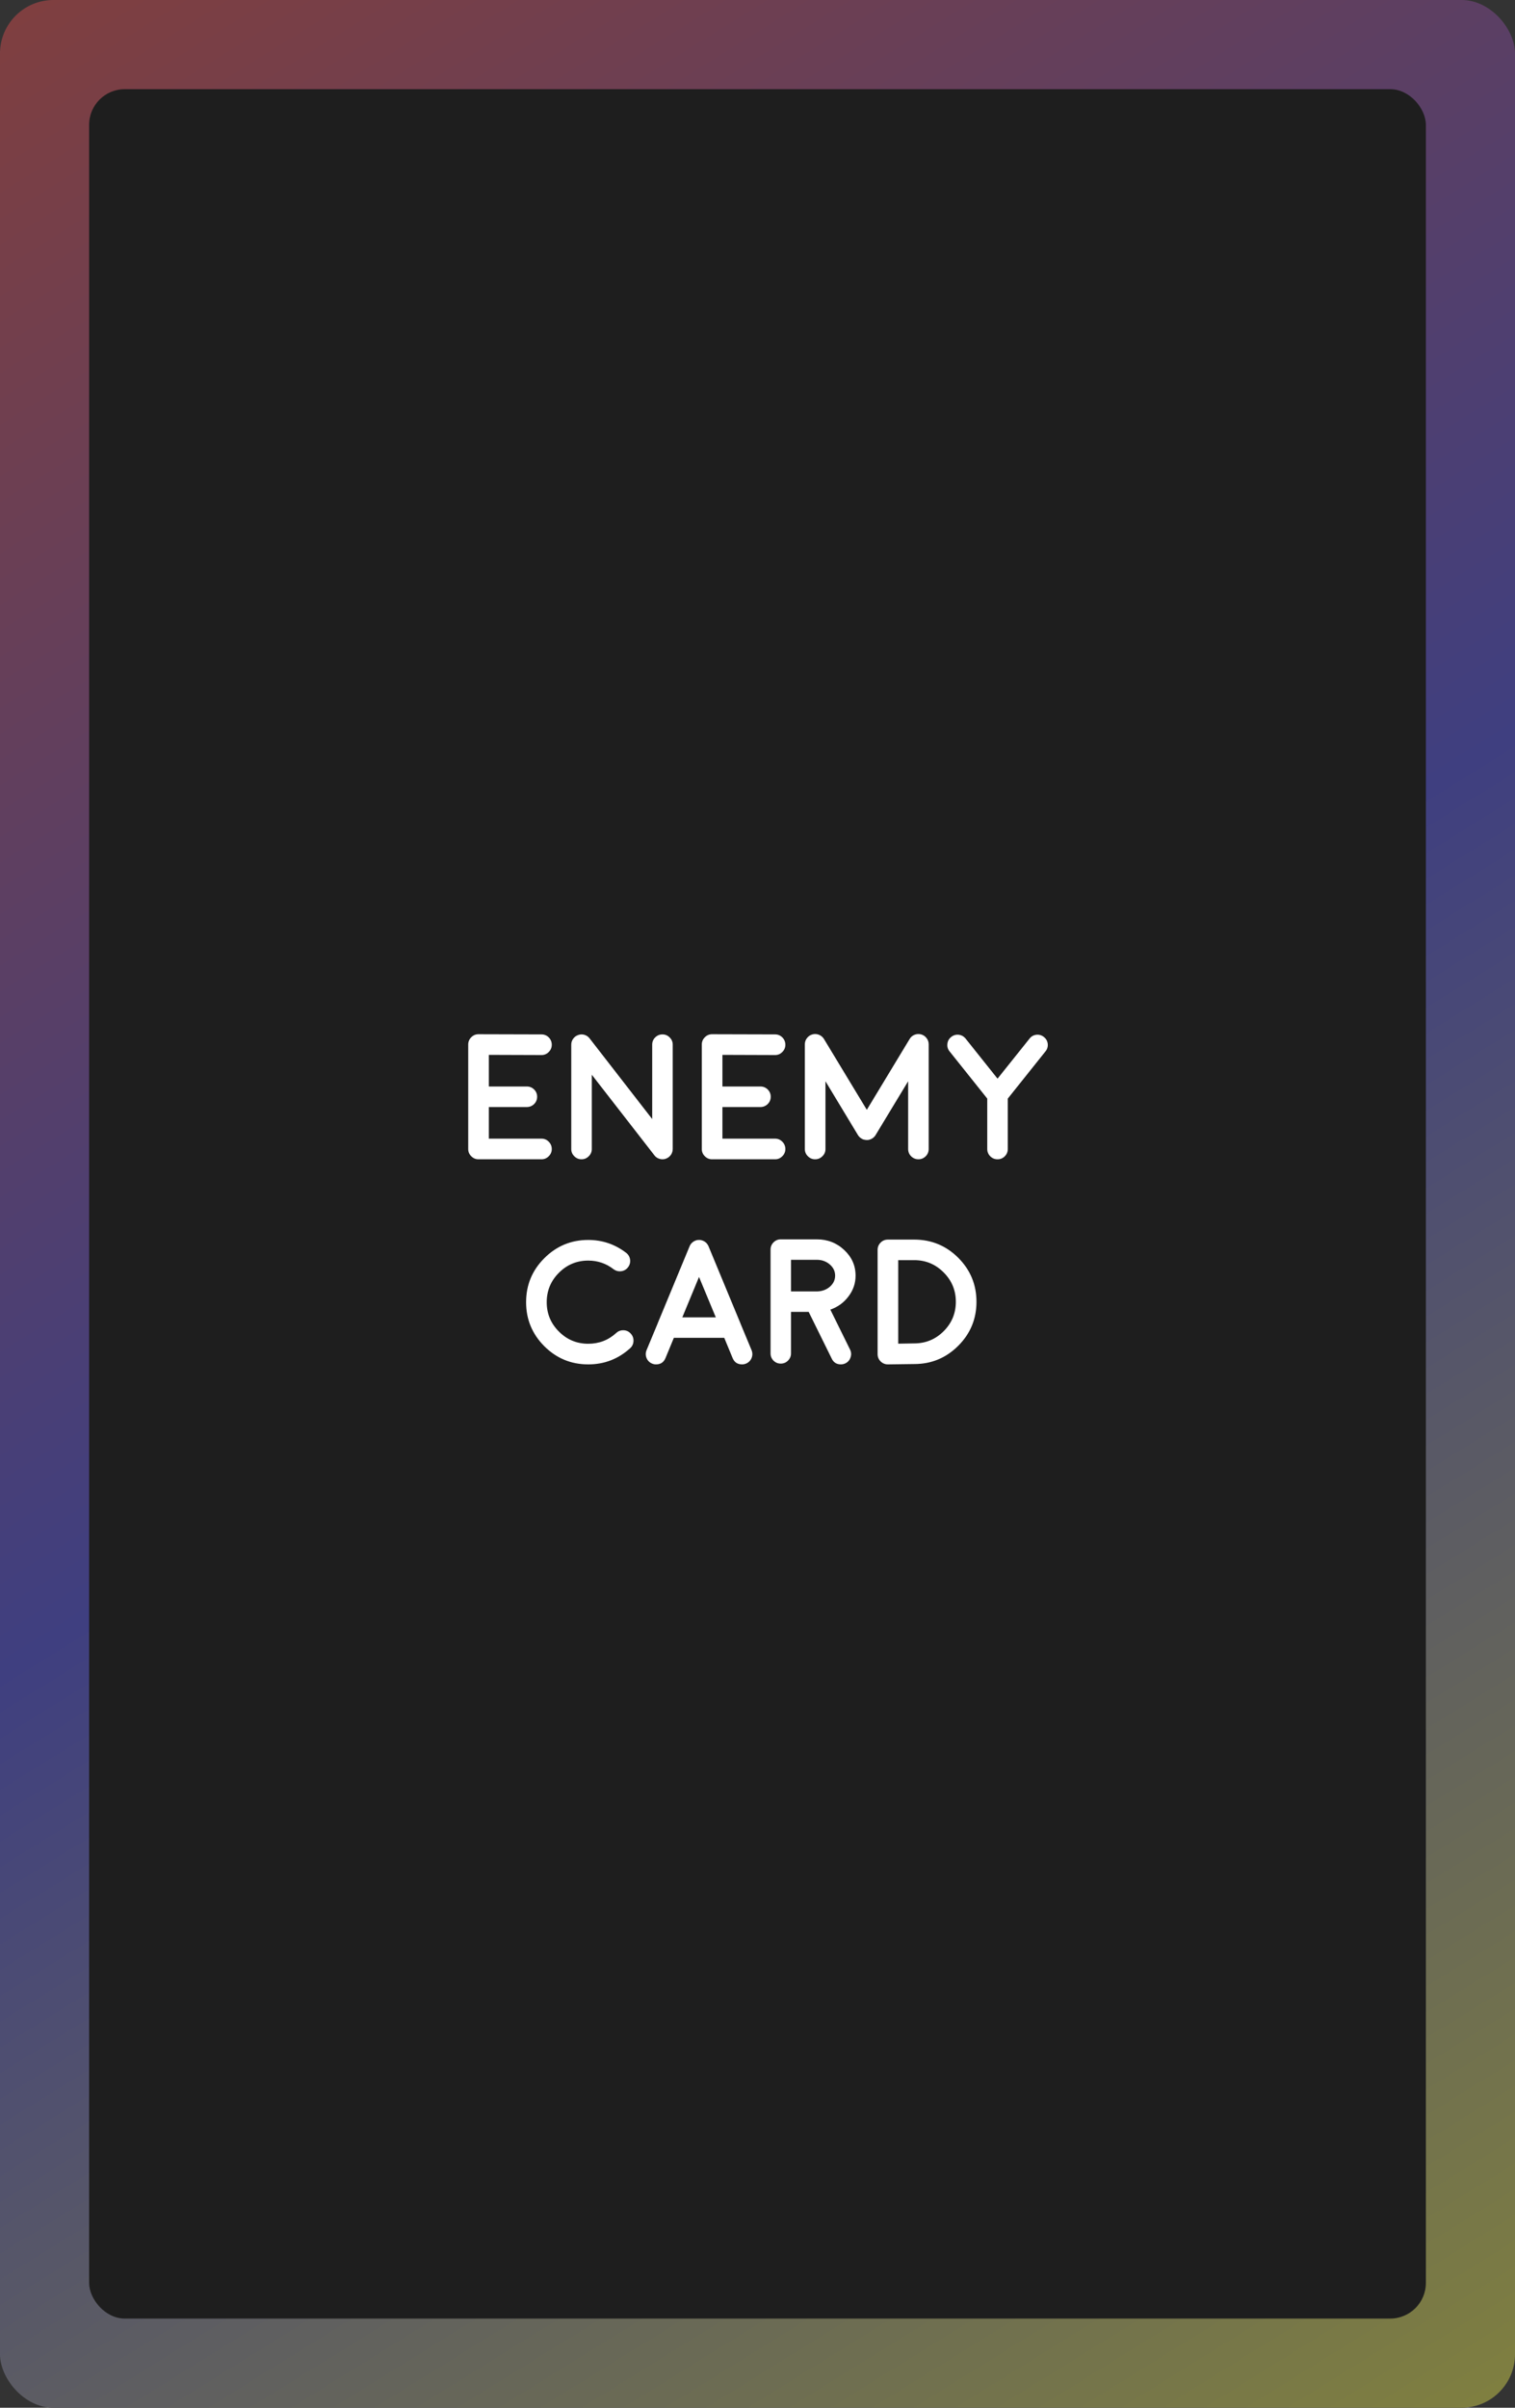 <svg width="170" height="270" viewBox="0 0 170 270" fill="none" xmlns="http://www.w3.org/2000/svg">
<rect x="0" y="0" width="170" height="270" fill="#333333" stroke="none"/>
<rect width="170" height="270" rx="6" fill="#242424"/>
<rect width="170" height="270" rx="6" fill="white" fill-opacity="0.1"/>
<rect width="170" height="270" rx="6" fill="url(#paint0_linear_206_205)" fill-opacity="0.5"/>
<g clip-path="url(#clip0_206_205)">
<rect x="10" y="10" width="150" height="250" rx="4" fill="#1E1E1E"/>
<path d="M54.853 127.686H60.762C61.081 127.686 61.351 127.799 61.572 128.027C61.8 128.255 61.914 128.529 61.914 128.848C61.914 129.167 61.8 129.437 61.572 129.658C61.351 129.886 61.081 130 60.762 130H53.691C53.372 130 53.102 129.886 52.881 129.658C52.653 129.437 52.539 129.167 52.539 128.848V117.139C52.539 116.813 52.653 116.54 52.881 116.318C53.102 116.09 53.372 115.977 53.691 115.977H53.701L60.762 115.996C61.081 115.996 61.354 116.11 61.582 116.338C61.803 116.566 61.914 116.839 61.914 117.158C61.914 117.477 61.8 117.747 61.572 117.969C61.351 118.197 61.081 118.311 60.762 118.311H60.752L54.853 118.291V121.836H59.111C59.43 121.836 59.704 121.947 59.932 122.168C60.16 122.396 60.273 122.669 60.273 122.988C60.273 123.307 60.16 123.581 59.932 123.809C59.704 124.03 59.43 124.141 59.111 124.141H54.853V127.686ZM73.506 129.639C73.48 129.613 73.457 129.587 73.438 129.561C73.431 129.561 73.428 129.561 73.428 129.561C73.428 129.561 73.428 129.557 73.428 129.551L66.406 120.518V128.848C66.406 129.167 66.292 129.437 66.064 129.658C65.843 129.886 65.573 130 65.254 130C64.935 130 64.665 129.886 64.443 129.658C64.216 129.437 64.102 129.167 64.102 128.848V117.148C64.102 116.901 64.173 116.68 64.316 116.484C64.46 116.283 64.648 116.143 64.883 116.064C65.111 115.98 65.345 115.973 65.586 116.045C65.82 116.117 66.012 116.25 66.162 116.445L73.184 125.488V117.148C73.184 116.829 73.294 116.559 73.516 116.338C73.743 116.11 74.017 115.996 74.336 115.996C74.655 115.996 74.925 116.11 75.147 116.338C75.374 116.559 75.488 116.829 75.488 117.148V128.867C75.488 128.88 75.485 128.9 75.478 128.926C75.478 128.952 75.478 128.968 75.478 128.975C75.478 128.988 75.475 129.007 75.469 129.033C75.469 129.059 75.466 129.079 75.459 129.092C75.459 129.092 75.456 129.108 75.449 129.141C75.443 129.173 75.436 129.193 75.43 129.199C75.43 129.206 75.423 129.222 75.41 129.248C75.404 129.274 75.397 129.294 75.391 129.307C75.391 129.307 75.384 129.323 75.371 129.355C75.352 129.388 75.342 129.404 75.342 129.404C75.335 129.417 75.326 129.437 75.312 129.463L75.283 129.492C75.277 129.505 75.264 129.525 75.244 129.551C75.225 129.577 75.215 129.59 75.215 129.59C75.208 129.596 75.195 129.609 75.176 129.629C75.156 129.655 75.143 129.668 75.137 129.668C75.137 129.674 75.124 129.688 75.098 129.707C75.078 129.727 75.062 129.74 75.049 129.746C75.068 129.733 75.065 129.736 75.039 129.756C75.039 129.756 75.036 129.759 75.029 129.766C74.977 129.805 74.928 129.837 74.883 129.863C74.876 129.863 74.873 129.863 74.873 129.863C74.821 129.889 74.769 129.912 74.717 129.932C74.691 129.945 74.684 129.948 74.697 129.941C74.645 129.961 74.59 129.974 74.531 129.98C74.531 129.98 74.522 129.984 74.502 129.99C74.443 129.997 74.388 130 74.336 130C74.297 130 74.255 129.997 74.209 129.99C74.222 129.997 74.216 129.997 74.189 129.99C74.15 129.984 74.118 129.977 74.092 129.971C74.098 129.977 74.085 129.974 74.053 129.961C74.02 129.954 73.994 129.948 73.975 129.941C73.968 129.941 73.955 129.935 73.936 129.922C73.903 129.915 73.877 129.906 73.857 129.893C73.844 129.893 73.831 129.886 73.818 129.873C73.792 129.86 73.769 129.85 73.75 129.844C73.731 129.831 73.717 129.821 73.711 129.814C73.691 129.801 73.669 129.785 73.643 129.766C73.623 129.753 73.61 129.743 73.603 129.736C73.571 129.71 73.542 129.684 73.516 129.658C73.516 129.658 73.512 129.655 73.506 129.648C73.506 129.648 73.506 129.645 73.506 129.639ZM81.064 127.686H86.973C87.292 127.686 87.562 127.799 87.783 128.027C88.011 128.255 88.125 128.529 88.125 128.848C88.125 129.167 88.011 129.437 87.783 129.658C87.562 129.886 87.292 130 86.973 130H79.902C79.583 130 79.313 129.886 79.092 129.658C78.864 129.437 78.75 129.167 78.75 128.848V117.139C78.75 116.813 78.864 116.54 79.092 116.318C79.313 116.09 79.583 115.977 79.902 115.977H79.912L86.973 115.996C87.292 115.996 87.565 116.11 87.793 116.338C88.014 116.566 88.125 116.839 88.125 117.158C88.125 117.477 88.011 117.747 87.783 117.969C87.562 118.197 87.292 118.311 86.973 118.311H86.963L81.064 118.291V121.836H85.322C85.641 121.836 85.915 121.947 86.143 122.168C86.37 122.396 86.484 122.669 86.484 122.988C86.484 123.307 86.37 123.581 86.143 123.809C85.915 124.03 85.641 124.141 85.322 124.141H81.064V127.686ZM102.627 116.035C102.868 115.944 103.115 115.931 103.369 115.996C103.617 116.068 103.818 116.208 103.975 116.416C104.131 116.618 104.209 116.849 104.209 117.109V128.848C104.209 129.167 104.098 129.437 103.877 129.658C103.649 129.886 103.376 130 103.057 130C102.738 130 102.464 129.886 102.236 129.658C102.015 129.437 101.904 129.167 101.904 128.848V121.25L98.262 127.266C98.262 127.266 98.262 127.269 98.262 127.275L98.252 127.285C98.252 127.285 98.249 127.288 98.242 127.295C98.236 127.301 98.232 127.305 98.232 127.305C98.213 127.337 98.2 127.36 98.193 127.373L98.164 127.412C98.138 127.438 98.122 127.454 98.115 127.461C98.109 127.467 98.096 127.48 98.076 127.5C98.057 127.52 98.044 127.533 98.037 127.539C98.024 127.552 98.005 127.568 97.978 127.588C97.959 127.607 97.949 127.617 97.949 127.617C97.93 127.63 97.907 127.643 97.881 127.656C97.881 127.663 97.878 127.666 97.871 127.666C97.865 127.673 97.861 127.676 97.861 127.676C97.861 127.676 97.858 127.676 97.852 127.676C97.838 127.689 97.816 127.702 97.783 127.715C97.757 127.728 97.747 127.734 97.754 127.734C97.747 127.734 97.728 127.741 97.695 127.754C97.546 127.819 97.389 127.848 97.227 127.842H97.207C97.22 127.842 97.207 127.839 97.168 127.832C97.083 127.826 96.999 127.809 96.914 127.783C96.882 127.777 96.868 127.773 96.875 127.773C96.888 127.78 96.875 127.777 96.836 127.764C96.803 127.751 96.781 127.741 96.768 127.734C96.774 127.734 96.768 127.728 96.748 127.715C96.716 127.702 96.689 127.689 96.67 127.676H96.66C96.66 127.676 96.657 127.673 96.65 127.666C96.65 127.666 96.647 127.663 96.641 127.656C96.615 127.643 96.592 127.627 96.572 127.607C96.572 127.614 96.562 127.607 96.543 127.588C96.517 127.568 96.497 127.552 96.484 127.539C96.478 127.533 96.465 127.52 96.445 127.5C96.426 127.48 96.413 127.467 96.406 127.461C96.4 127.448 96.383 127.432 96.357 127.412C96.344 127.393 96.338 127.38 96.338 127.373C96.325 127.36 96.309 127.337 96.289 127.305C96.289 127.305 96.286 127.301 96.279 127.295C96.279 127.288 96.276 127.285 96.269 127.285V127.275C96.269 127.269 96.266 127.266 96.26 127.266L92.627 121.25V128.848C92.627 129.167 92.513 129.437 92.285 129.658C92.057 129.886 91.784 130 91.465 130C91.146 130 90.876 129.886 90.654 129.658C90.426 129.437 90.312 129.167 90.312 128.848V117.109C90.312 116.849 90.391 116.618 90.547 116.416C90.703 116.208 90.908 116.068 91.162 115.996C91.409 115.931 91.654 115.944 91.894 116.035C92.135 116.133 92.324 116.292 92.461 116.514L97.266 124.453L102.07 116.514C102.201 116.292 102.386 116.133 102.627 116.035ZM116.289 116.035C116.608 116.003 116.891 116.087 117.139 116.289C117.386 116.484 117.529 116.738 117.568 117.051C117.601 117.37 117.516 117.653 117.314 117.9L113.086 123.193V128.848C113.086 129.167 112.972 129.44 112.744 129.668C112.523 129.889 112.253 130 111.934 130C111.615 130 111.344 129.889 111.123 129.668C110.895 129.44 110.781 129.167 110.781 128.848V123.193L106.553 117.9C106.351 117.653 106.27 117.37 106.309 117.051C106.341 116.738 106.481 116.484 106.729 116.289C106.976 116.087 107.259 116.003 107.578 116.035C107.891 116.074 108.148 116.217 108.35 116.465L111.934 120.957L115.527 116.465C115.723 116.217 115.977 116.074 116.289 116.035ZM70.713 151.184C69.378 152.395 67.809 153 66.006 153C64.085 153 62.441 152.32 61.074 150.959C59.714 149.592 59.033 147.948 59.033 146.027C59.033 144.1 59.714 142.456 61.074 141.096C62.441 139.729 64.085 139.045 66.006 139.045C67.588 139.045 69.007 139.527 70.264 140.49C70.511 140.686 70.658 140.939 70.703 141.252C70.742 141.571 70.664 141.857 70.469 142.111C70.273 142.365 70.019 142.512 69.707 142.551C69.388 142.59 69.102 142.515 68.848 142.326C68.014 141.682 67.067 141.359 66.006 141.359C64.723 141.359 63.626 141.815 62.715 142.727C61.803 143.638 61.348 144.738 61.348 146.027C61.348 147.31 61.803 148.407 62.715 149.318C63.626 150.23 64.723 150.686 66.006 150.686C67.217 150.686 68.265 150.282 69.15 149.475C69.385 149.26 69.662 149.159 69.981 149.172C70.299 149.185 70.566 149.312 70.781 149.553C70.996 149.787 71.097 150.064 71.084 150.383C71.071 150.702 70.947 150.969 70.713 151.184ZM76.562 147.727H80.322L78.438 143.195L76.562 147.727ZM73.613 153C73.463 153 73.317 152.971 73.174 152.912C72.881 152.788 72.672 152.58 72.549 152.287C72.432 151.994 72.432 151.701 72.549 151.408L73.789 148.43C73.789 148.43 73.789 148.426 73.789 148.42L77.383 139.748C77.396 139.715 77.412 139.683 77.432 139.65C77.432 139.65 77.438 139.634 77.451 139.602C77.471 139.576 77.484 139.559 77.49 139.553C77.49 139.546 77.5 139.53 77.519 139.504C77.539 139.484 77.552 139.471 77.559 139.465C77.559 139.458 77.568 139.445 77.588 139.426C77.614 139.4 77.627 139.383 77.627 139.377C77.633 139.37 77.647 139.361 77.666 139.348C77.692 139.322 77.708 139.309 77.715 139.309C77.708 139.309 77.721 139.299 77.754 139.279C77.78 139.26 77.796 139.247 77.803 139.24C77.803 139.24 77.816 139.23 77.842 139.211C77.874 139.191 77.894 139.182 77.9 139.182C77.913 139.175 77.936 139.165 77.969 139.152C78.001 139.133 78.011 139.126 77.998 139.133C77.985 139.139 77.998 139.133 78.037 139.113C78.07 139.107 78.092 139.1 78.106 139.094C78.112 139.094 78.135 139.087 78.174 139.074L78.213 139.064C78.226 139.064 78.249 139.061 78.281 139.055C78.314 139.048 78.33 139.045 78.33 139.045C78.337 139.045 78.356 139.045 78.389 139.045C78.415 139.045 78.431 139.045 78.438 139.045C78.451 139.045 78.47 139.045 78.496 139.045C78.535 139.045 78.555 139.045 78.555 139.045C78.555 139.045 78.574 139.048 78.613 139.055C78.646 139.061 78.662 139.064 78.662 139.064C78.675 139.064 78.698 139.071 78.731 139.084C78.769 139.09 78.783 139.094 78.769 139.094C78.848 139.113 78.919 139.143 78.984 139.182C78.978 139.175 78.991 139.182 79.023 139.201C79.056 139.221 79.076 139.234 79.082 139.24C79.082 139.24 79.095 139.25 79.121 139.27C79.147 139.289 79.163 139.302 79.17 139.309C79.176 139.309 79.189 139.318 79.209 139.338C79.228 139.357 79.245 139.37 79.258 139.377C79.258 139.383 79.268 139.396 79.287 139.416C79.313 139.442 79.326 139.458 79.326 139.465L79.356 139.504C79.382 139.53 79.394 139.546 79.394 139.553C79.394 139.559 79.404 139.576 79.424 139.602C79.443 139.628 79.453 139.644 79.453 139.65C79.473 139.683 79.489 139.715 79.502 139.748L83.096 148.42C83.096 148.426 83.096 148.43 83.096 148.43L84.336 151.408C84.453 151.701 84.453 151.994 84.336 152.287C84.212 152.58 84.004 152.788 83.711 152.912C83.568 152.971 83.421 153 83.272 153C82.757 153 82.402 152.762 82.207 152.287L81.269 150.021H75.615L74.678 152.287C74.482 152.762 74.128 153 73.613 153ZM88.76 144.816H91.728C92.275 144.797 92.744 144.618 93.135 144.279C93.519 143.934 93.711 143.524 93.711 143.049C93.711 142.554 93.509 142.134 93.106 141.789C92.702 141.444 92.217 141.271 91.65 141.271H88.76V144.816ZM94.727 140.168C95.579 140.962 96.006 141.923 96.006 143.049C96.006 143.908 95.739 144.686 95.205 145.383C94.691 146.073 94.014 146.564 93.174 146.857L95.391 151.35C95.527 151.63 95.544 151.919 95.439 152.219C95.342 152.518 95.15 152.74 94.863 152.883C94.701 152.961 94.531 153 94.356 153C93.88 153 93.538 152.785 93.33 152.355L90.742 147.111H88.76V151.77C88.76 152.082 88.646 152.352 88.418 152.58C88.197 152.801 87.926 152.912 87.607 152.912C87.295 152.912 87.025 152.801 86.797 152.58C86.576 152.352 86.465 152.082 86.465 151.77V140.129C86.465 139.81 86.576 139.54 86.797 139.318C87.025 139.09 87.295 138.977 87.607 138.977H91.65C92.855 138.977 93.88 139.374 94.727 140.168ZM100.791 141.311V150.676L102.578 150.646C103.874 150.646 104.977 150.191 105.889 149.279C106.8 148.368 107.256 147.268 107.256 145.979C107.256 144.696 106.8 143.599 105.889 142.688C104.977 141.77 103.877 141.311 102.588 141.311H100.791ZM99.648 153H99.629C99.316 153 99.046 152.889 98.818 152.668C98.591 152.44 98.477 152.167 98.477 151.848V140.158C98.477 139.839 98.591 139.566 98.818 139.338C99.04 139.117 99.31 139.006 99.629 139.006H102.588C104.515 139.006 106.162 139.686 107.529 141.047C108.89 142.414 109.57 144.058 109.57 145.979C109.57 147.906 108.89 149.549 107.529 150.91C106.162 152.277 104.515 152.961 102.588 152.961L99.648 153Z" fill="white"/>
</g>
<defs>
<linearGradient id="paint0_linear_206_205" x1="0" y1="0" x2="168.201" y2="271.116" gradientUnits="userSpaceOnUse">
<stop stop-color="#C84646"/>
<stop offset="0.5" stop-color="#4646C8"/>
<stop offset="1" stop-color="#C8C846"/>
</linearGradient>
<clipPath id="clip0_206_205">
<rect x="10" y="10" width="150" height="250" rx="4" fill="white"/>
</clipPath>
</defs>
</svg>
